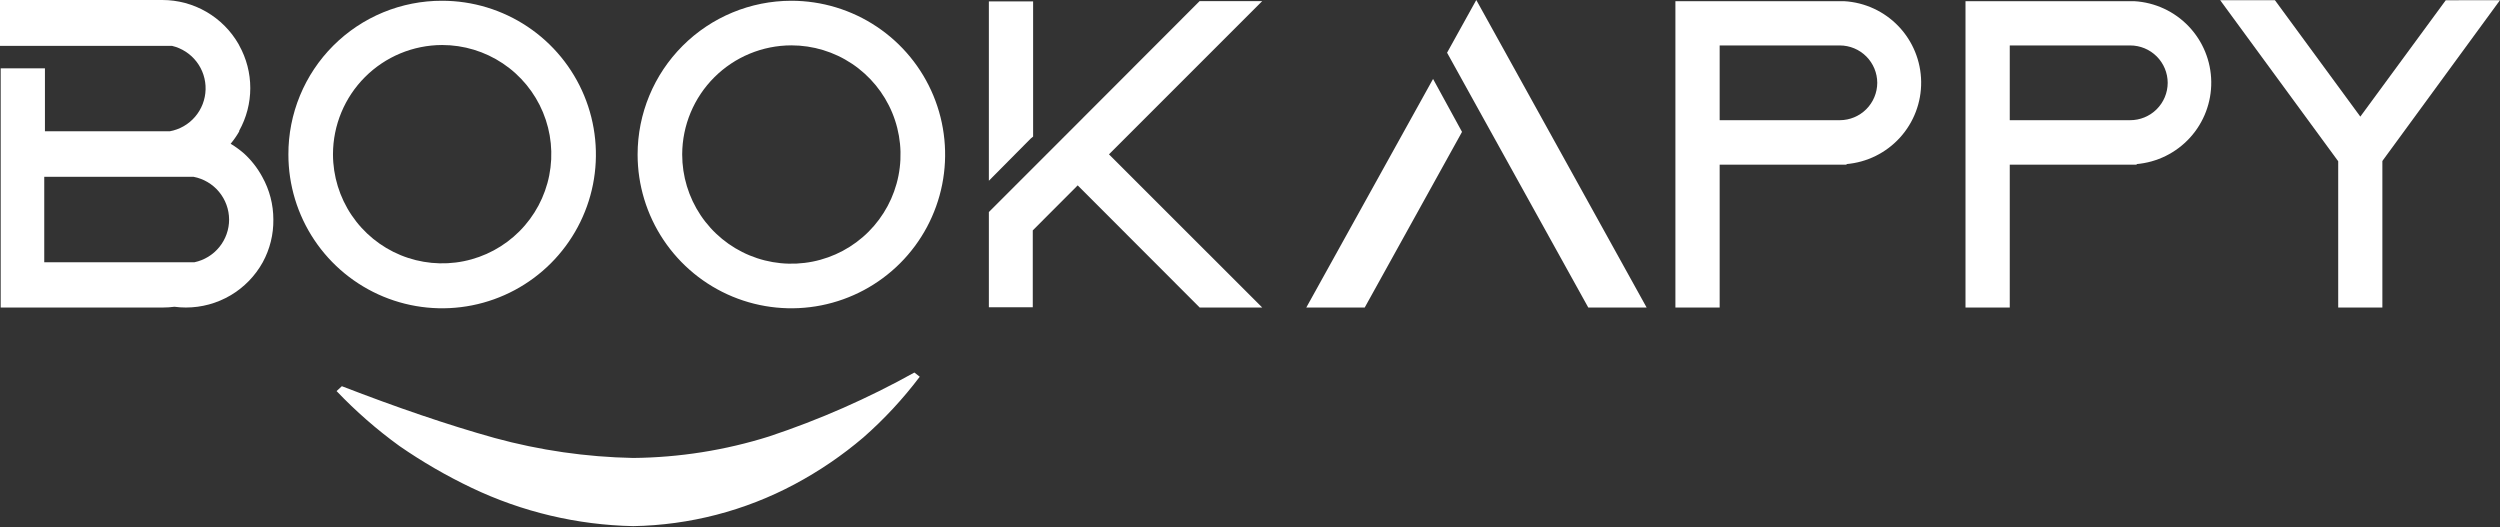 <svg width="313" height="66" viewBox="0 0 313 66" fill="none" xmlns="http://www.w3.org/2000/svg">
<rect x="0" y="0" width="313" height="66" fill="#333333" stroke="none"/>
<path d="M34.224 27.486C34.249 29.353 33.792 31.195 32.898 32.834C31.946 34.552 30.551 35.984 28.859 36.981C27.166 37.978 25.237 38.503 23.272 38.502C22.793 38.502 22.314 38.47 21.839 38.406C21.364 38.47 20.885 38.502 20.406 38.502H0.086V8.556H5.626V16.438H21.251C22.486 16.215 23.607 15.573 24.424 14.62C25.242 13.668 25.706 12.463 25.74 11.208C25.774 9.953 25.375 8.725 24.61 7.73C23.845 6.735 22.761 6.033 21.54 5.743H0V9.21804e-07H20.32C22.258 -0.001 24.162 0.51 25.839 1.481C27.516 2.452 28.907 3.848 29.871 5.529L29.946 5.679C30.857 7.314 31.336 9.155 31.336 11.027C31.336 12.898 30.857 14.739 29.946 16.374C29.946 16.374 29.946 16.427 29.946 16.46C29.634 17.003 29.276 17.518 28.877 18C29.475 18.36 30.04 18.771 30.566 19.23C31.478 20.067 32.244 21.05 32.834 22.139C33.747 23.773 34.226 25.614 34.224 27.486ZM28.684 27.486C28.677 26.219 28.231 24.993 27.422 24.018C26.612 23.043 25.49 22.379 24.246 22.139H5.54V32.834H24.342C25.569 32.576 26.671 31.904 27.462 30.93C28.252 29.956 28.684 28.74 28.684 27.486Z" fill="white"/>
<path d="M55.358 0.096C59.165 0.096 62.887 1.225 66.053 3.341C69.219 5.456 71.686 8.463 73.143 11.98C74.6 15.498 74.981 19.369 74.239 23.103C73.496 26.837 71.662 30.267 68.97 32.96C66.278 35.652 62.848 37.486 59.113 38.228C55.379 38.971 51.508 38.59 47.99 37.133C44.473 35.676 41.466 33.208 39.351 30.043C37.236 26.877 36.107 23.155 36.107 19.347C36.098 16.817 36.59 14.31 37.555 11.97C38.519 9.631 39.937 7.505 41.726 5.716C43.516 3.927 45.641 2.509 47.98 1.544C50.32 0.58 52.827 0.088 55.358 0.096ZM41.689 19.347C41.698 22.049 42.507 24.687 44.014 26.929C45.521 29.171 47.658 30.917 50.157 31.945C52.655 32.972 55.402 33.237 58.05 32.705C60.699 32.173 63.13 30.867 65.037 28.954C66.945 27.041 68.242 24.606 68.766 21.955C69.29 19.305 69.017 16.559 67.981 14.064C66.945 11.569 65.194 9.437 62.947 7.937C60.7 6.437 58.059 5.636 55.358 5.636C51.734 5.642 48.261 7.084 45.699 9.646C43.137 12.208 41.695 15.681 41.689 19.305V19.347Z" fill="white"/>
<path d="M99.079 0.096C102.887 0.096 106.609 1.225 109.774 3.341C112.94 5.456 115.408 8.463 116.865 11.98C118.322 15.498 118.703 19.369 117.96 23.103C117.217 26.837 115.384 30.268 112.692 32.96C109.999 35.652 106.569 37.486 102.835 38.228C99.1 38.971 95.23 38.59 91.712 37.133C88.194 35.676 85.188 33.208 83.073 30.043C80.957 26.877 79.828 23.155 79.828 19.347C79.828 14.242 81.856 9.345 85.467 5.735C89.077 2.125 93.974 0.096 99.079 0.096ZM85.411 19.347C85.411 22.051 86.213 24.693 87.714 26.941C89.216 29.189 91.351 30.941 93.849 31.975C96.346 33.01 99.094 33.28 101.746 32.753C104.397 32.225 106.833 30.924 108.744 29.012C110.656 27.101 111.957 24.665 112.485 22.014C113.012 19.363 112.741 16.614 111.707 14.117C110.672 11.619 108.921 9.485 106.673 7.983C104.425 6.481 101.782 5.679 99.079 5.679C95.463 5.685 91.996 7.121 89.436 9.674C86.875 12.226 85.428 15.689 85.411 19.305V19.347Z" fill="white"/>
<path d="M158.03 38.502H150.201L134.928 23.208L129.303 28.844V38.47H123.806V26.545L129.346 21.005L133.891 16.46L150.19 0.139H158.03L138.843 19.326L158.03 38.502ZM129.046 17.347L123.806 22.631V0.171H129.346V17.101L129.046 17.347Z" fill="white"/>
<path d="M179.419 9.882L183.045 16.513L170.863 38.502H163.548L179.419 9.882ZM206.157 38.502H198.852L184.831 13.208L181.173 6.599L184.831 0L188.489 6.599L206.157 38.502Z" fill="white"/>
<path d="M231.161 20.556L231.236 20.62H215.301V38.502H209.761V0.15H230.905C233.486 0.301 235.914 1.425 237.7 3.295C239.486 5.165 240.497 7.642 240.529 10.228C240.562 12.813 239.613 15.315 237.875 17.229C236.137 19.144 233.738 20.328 231.161 20.545V20.556ZM235.033 10.374C235.03 9.132 234.536 7.943 233.658 7.065C232.78 6.187 231.59 5.692 230.349 5.69H215.301V15.048H230.359C231.597 15.042 232.783 14.548 233.658 13.673C234.533 12.797 235.027 11.612 235.033 10.374Z" fill="white"/>
<path d="M267.482 20.556L267.557 20.62H251.621V38.502H246.081V0.15H267.225C269.806 0.301 272.234 1.425 274.02 3.295C275.806 5.165 276.817 7.642 276.849 10.228C276.882 12.813 275.934 15.315 274.195 17.229C272.457 19.144 270.058 20.328 267.482 20.545V20.556ZM271.396 10.374C271.393 9.132 270.899 7.943 270.021 7.065C269.143 6.187 267.953 5.692 266.712 5.69H251.621V15.048H266.68C267.296 15.05 267.907 14.932 268.478 14.698C269.049 14.465 269.568 14.122 270.006 13.688C270.444 13.254 270.792 12.738 271.031 12.169C271.269 11.601 271.393 10.991 271.396 10.374Z" fill="white"/>
<path d="M313 0.021L299.342 18.695L298.925 19.262L298.401 19.978L298.273 20.16V38.502H292.743V20.192L292.604 20L292.08 19.283L291.663 18.716L277.963 0.021H284.818L295.513 14.599L306.208 0.032L313 0.021Z" fill="white"/>
<path d="M42.801 48.352C49.699 51.016 55.913 53.154 61.923 54.834C67.58 56.381 73.407 57.221 79.271 57.336C85.048 57.282 90.786 56.374 96.297 54.641C102.594 52.548 108.681 49.87 114.479 46.641L115.153 47.165C113.064 49.933 110.699 52.481 108.094 54.769C105.437 57.032 102.543 59 99.463 60.641C93.247 63.954 86.335 65.746 79.292 65.871C72.275 65.731 65.369 64.094 59.036 61.069C55.892 59.57 52.873 57.821 50.009 55.839C47.181 53.791 44.547 51.489 42.138 48.962L42.801 48.352Z" fill="white"/>
</svg>
